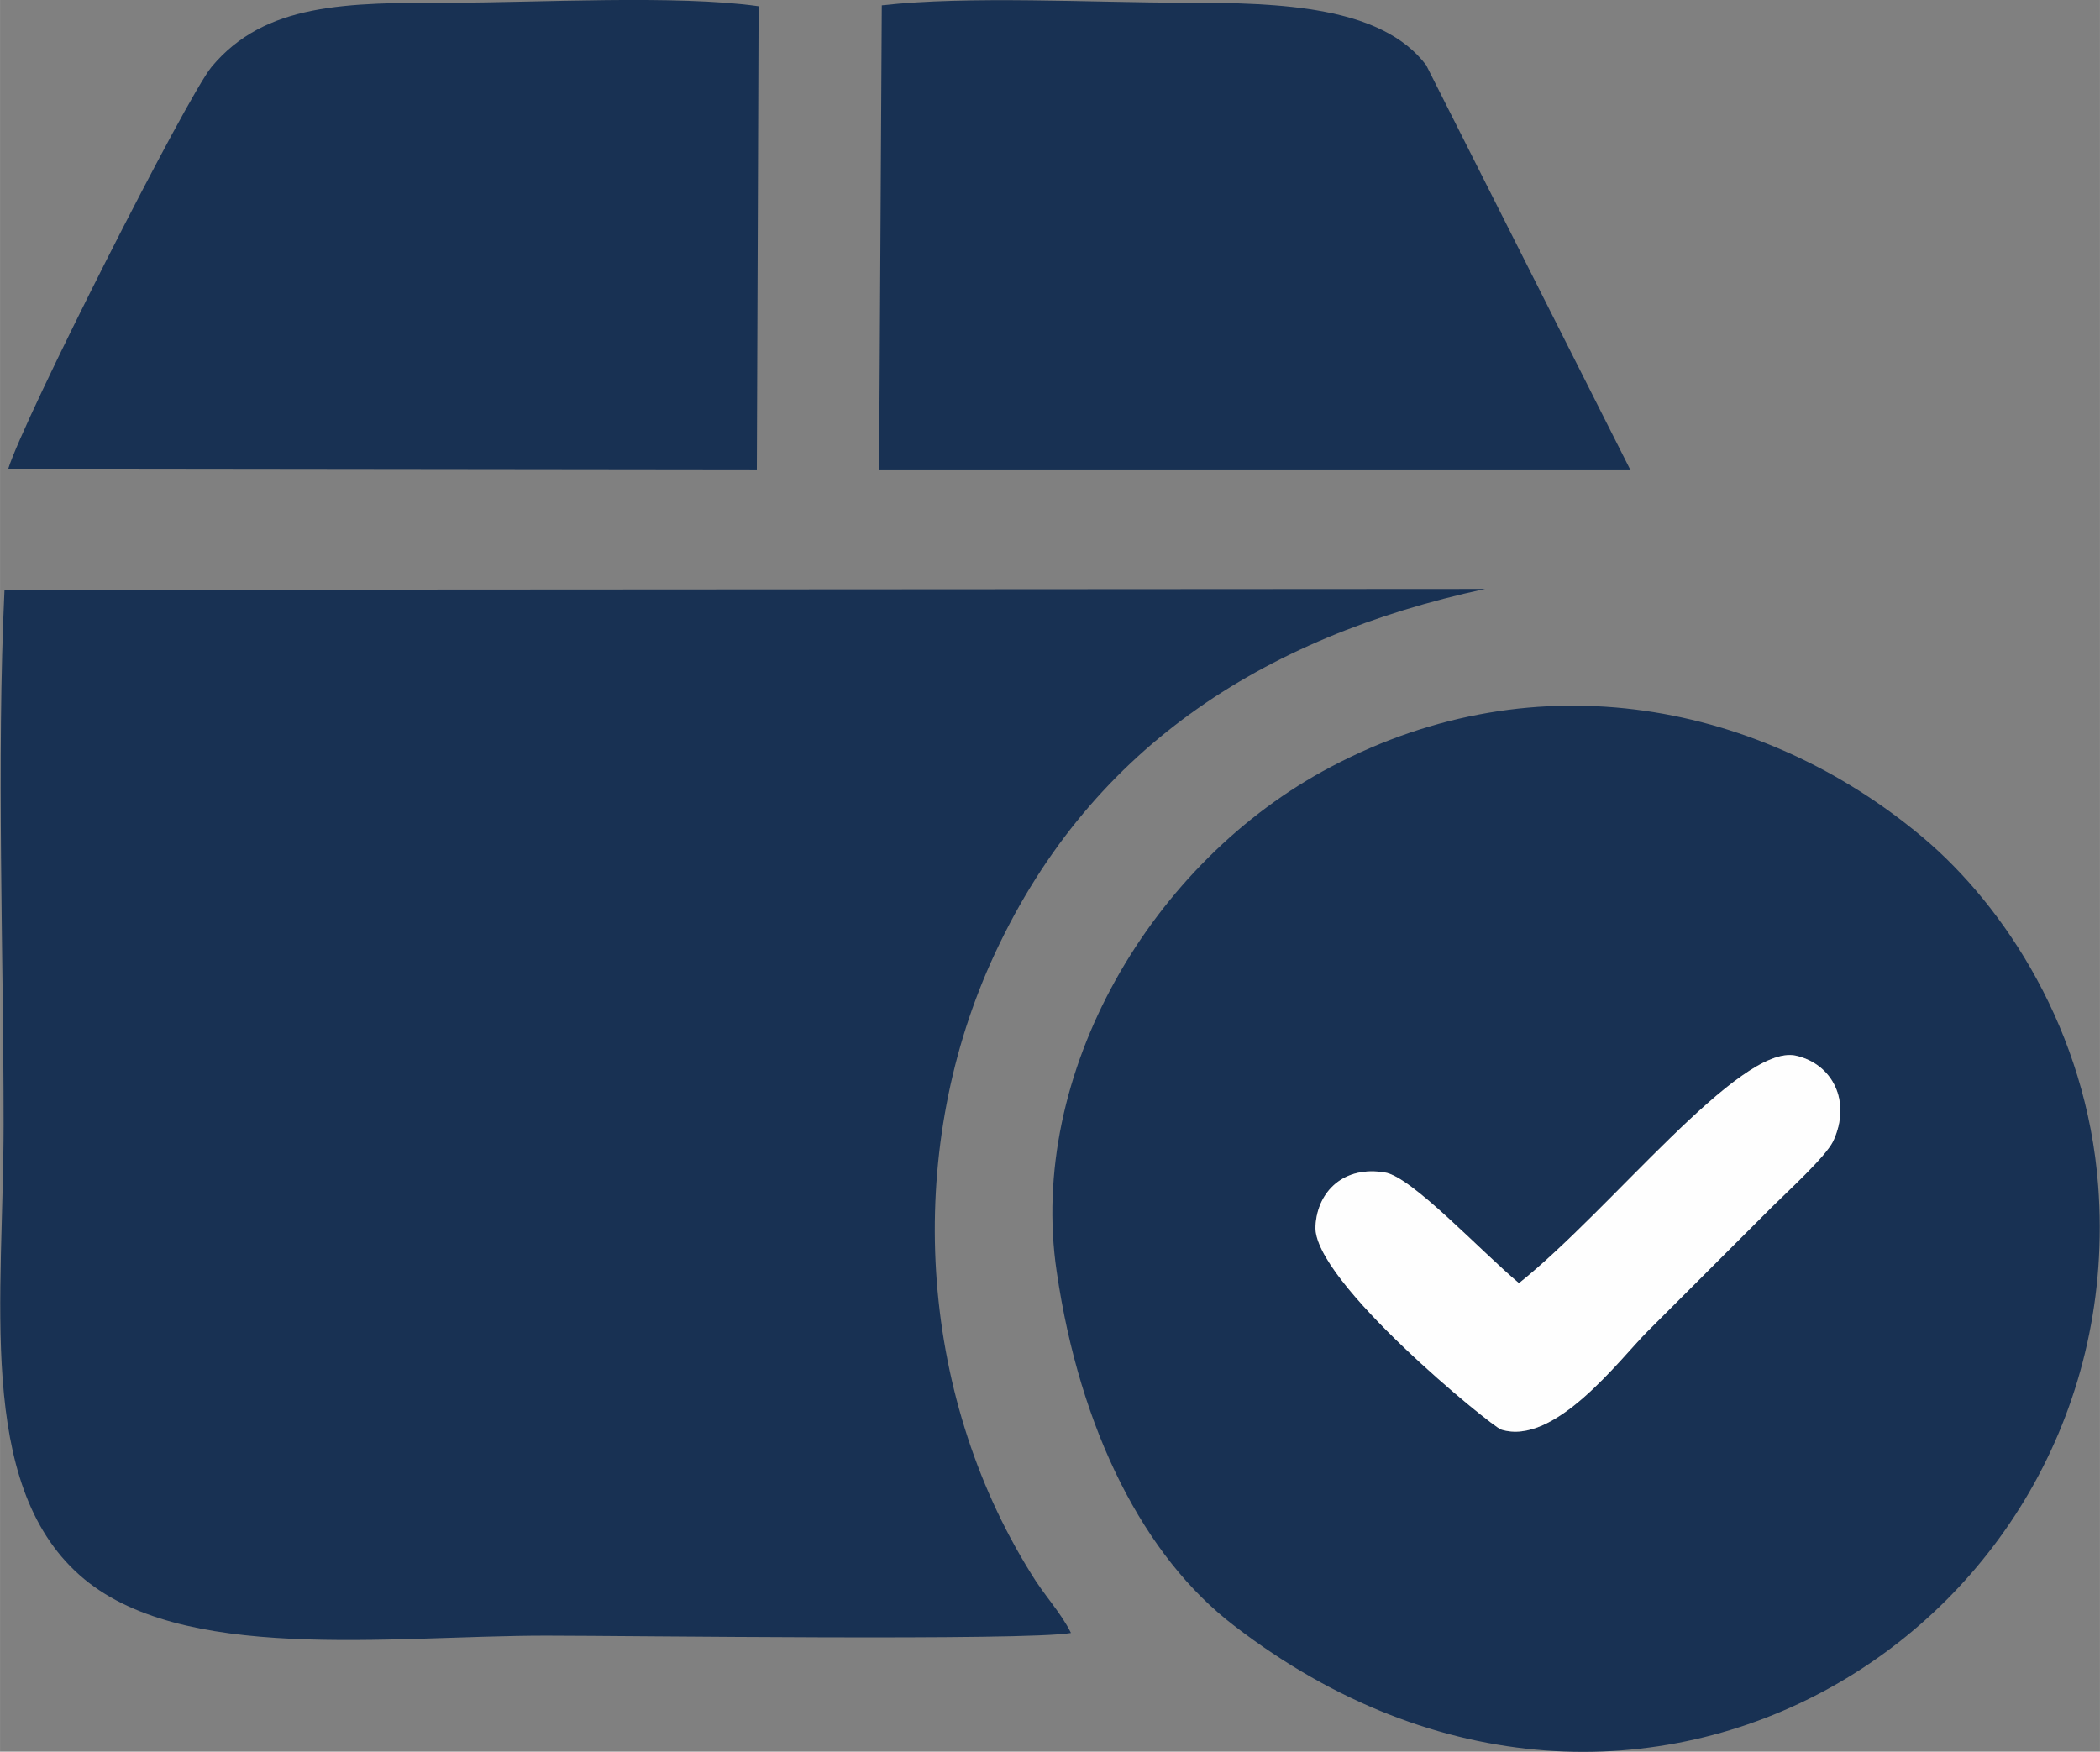 <?xml version="1.0" encoding="UTF-8"?>
<!DOCTYPE svg PUBLIC "-//W3C//DTD SVG 1.1//EN" "http://www.w3.org/Graphics/SVG/1.1/DTD/svg11.dtd">
<!-- Creator: CorelDRAW X8 -->
<svg xmlns="http://www.w3.org/2000/svg" xml:space="preserve" width="2.226in" height="1.857in" version="1.1" style="shape-rendering:geometricPrecision; text-rendering:geometricPrecision; image-rendering:optimizeQuality; fill-rule:evenodd; clip-rule:evenodd"
viewBox="0 0 2353 1963"
 xmlns:xlink="http://www.w3.org/1999/xlink">
 <rect x="0" y="0" width="2353" height="1963" fill="#808080" stroke="none"/>
 <defs>
  <style type="text/css">
   <![CDATA[
    .fil0 {fill:#183153}
    .fil1 {fill:#FEFEFE}
   ]]>
  </style>
 </defs>
 <g id="Layer_x0020_1">
  <g id="_1143850775008">
   <path class="fil0" d="M1200 1830c-12,-24 -30,-42 -45,-67 -127,-204 -141,-469 -45,-684 107,-239 304,-365 554,-419l-1659 1c-9,193 -1,404 -1,599 0,193 -31,402 85,505 112,100 347,68 523,68 90,0 538,6 588,-3z"/>
   <path class="fil0" d="M1702 1438c104,-83 247,-268 310,-255 41,9 63,51 42,96 -9,18 -52,57 -68,73 -49,49 -91,91 -140,140 -31,31 -104,129 -164,110 -10,-3 -212,-167 -208,-228 2,-39 32,-68 78,-60 30,5 107,88 150,124zm-518 -13c26,178 98,320 199,397 455,350 1005,-2 968,-493 -13,-173 -104,-313 -197,-391 -179,-150 -431,-201 -662,-79 -202,106 -341,344 -308,566z"/>
   <path class="fil0" d="M9 526l839 1 2 -520c-91,-13 -249,-4 -343,-4 -119,0 -210,0 -270,72 -28,34 -211,395 -228,451z"/>
   <path class="fil0" d="M985 527l842 0 -229 -454c-50,-66 -162,-70 -271,-70 -101,0 -243,-8 -339,3l-3 521z"/>
   <path class="fil1" d="M1702 1438c-43,-36 -120,-119 -150,-124 -46,-8 -76,21 -78,60 -4,61 198,225 208,228 60,19 133,-79 164,-110 49,-49 91,-91 140,-140 16,-16 59,-55 68,-73 21,-45 -1,-87 -42,-96 -63,-13 -206,172 -310,255z"/>
  </g>
 </g>
</svg>
